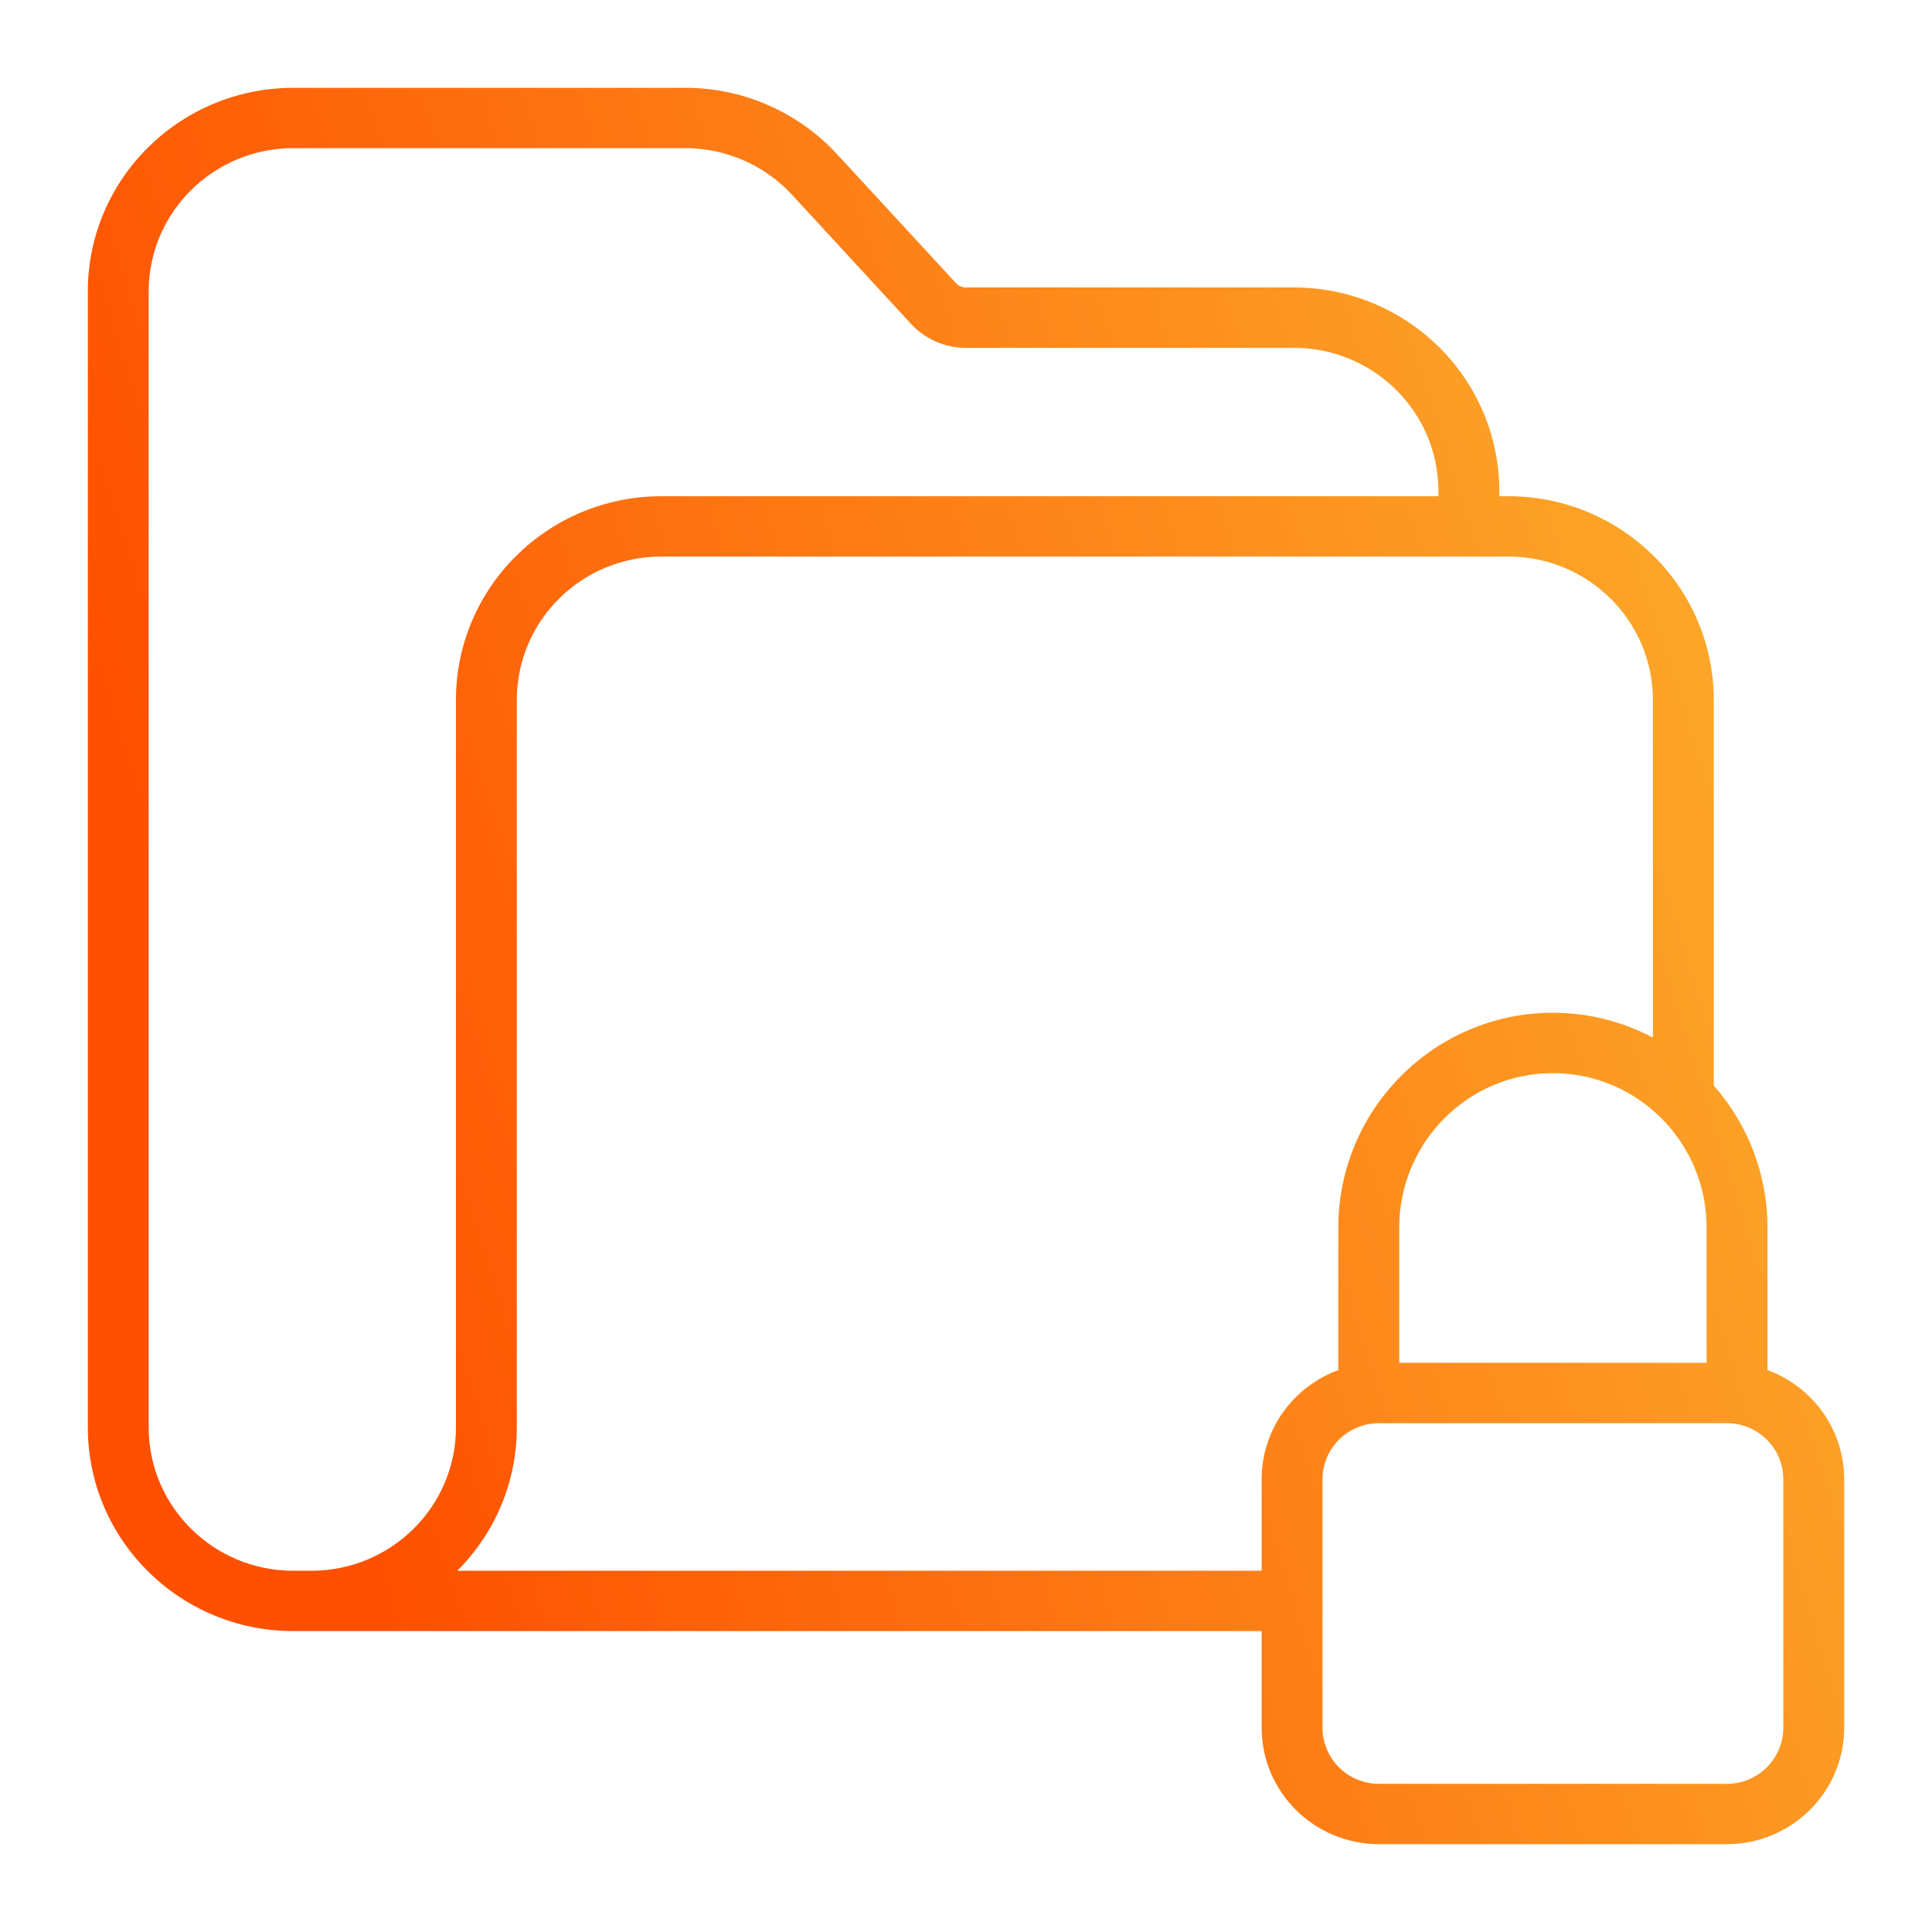 <svg width="44" height="44" viewBox="0 0 44 44" fill="none" xmlns="http://www.w3.org/2000/svg">
<path d="M6.676 37.147H28.733V39.349C28.735 40.813 29.93 41.998 31.406 42H39.327C40.803 41.998 41.998 40.813 42 39.349V33.688C41.999 32.579 41.302 31.588 40.253 31.202V27.957C40.255 26.768 39.82 25.619 39.03 24.725V15.937C39.027 13.377 36.935 11.303 34.353 11.301H34.146V11.184C34.143 8.625 32.051 6.55 29.47 6.547H21.996C21.911 6.547 21.83 6.512 21.773 6.45L19.061 3.509C18.175 2.549 16.923 2.001 15.61 2H6.676C4.094 2.003 2.003 4.077 2 6.636V32.511C2.003 35.07 4.094 37.144 6.676 37.147ZM40.614 39.349C40.613 40.054 40.037 40.625 39.327 40.626H31.406C30.695 40.625 30.12 40.054 30.119 39.349V33.688C30.12 32.983 30.695 32.413 31.406 32.412H39.327C40.037 32.413 40.613 32.983 40.614 33.688V39.349ZM38.867 27.957V31.037H31.866V27.957C31.866 26.018 33.436 24.44 35.366 24.44C37.297 24.44 38.867 26.018 38.867 27.957ZM34.353 12.675C36.17 12.677 37.641 14.136 37.644 15.937V23.631C36.943 23.259 36.161 23.065 35.366 23.065C32.672 23.065 30.48 25.26 30.48 27.957V31.202C29.431 31.588 28.734 32.579 28.733 33.688V35.773H10.414C11.283 34.906 11.771 33.734 11.77 32.511V15.937C11.772 14.136 13.243 12.677 15.059 12.675H34.353ZM3.386 6.636C3.388 4.835 4.86 3.376 6.676 3.374H15.61C16.534 3.375 17.414 3.761 18.038 4.436L20.748 7.376C21.068 7.724 21.521 7.922 21.996 7.922H29.47C31.286 7.924 32.758 9.383 32.759 11.184V11.301H15.06C12.479 11.304 10.387 13.378 10.384 15.937V32.511C10.382 34.312 8.91 35.771 7.094 35.773H6.676C4.86 35.77 3.388 34.312 3.386 32.511V6.636Z" fill="url(#paint0_linear_9723_1151)"/>
<defs>
<linearGradient id="paint0_linear_9723_1151" x1="10.25" y1="42" x2="45.332" y2="31.02" gradientUnits="userSpaceOnUse">
<stop stop-color="#FE5000"/>
<stop offset="1" stop-color="#FCA92A"/>
</linearGradient>
</defs>
</svg>
